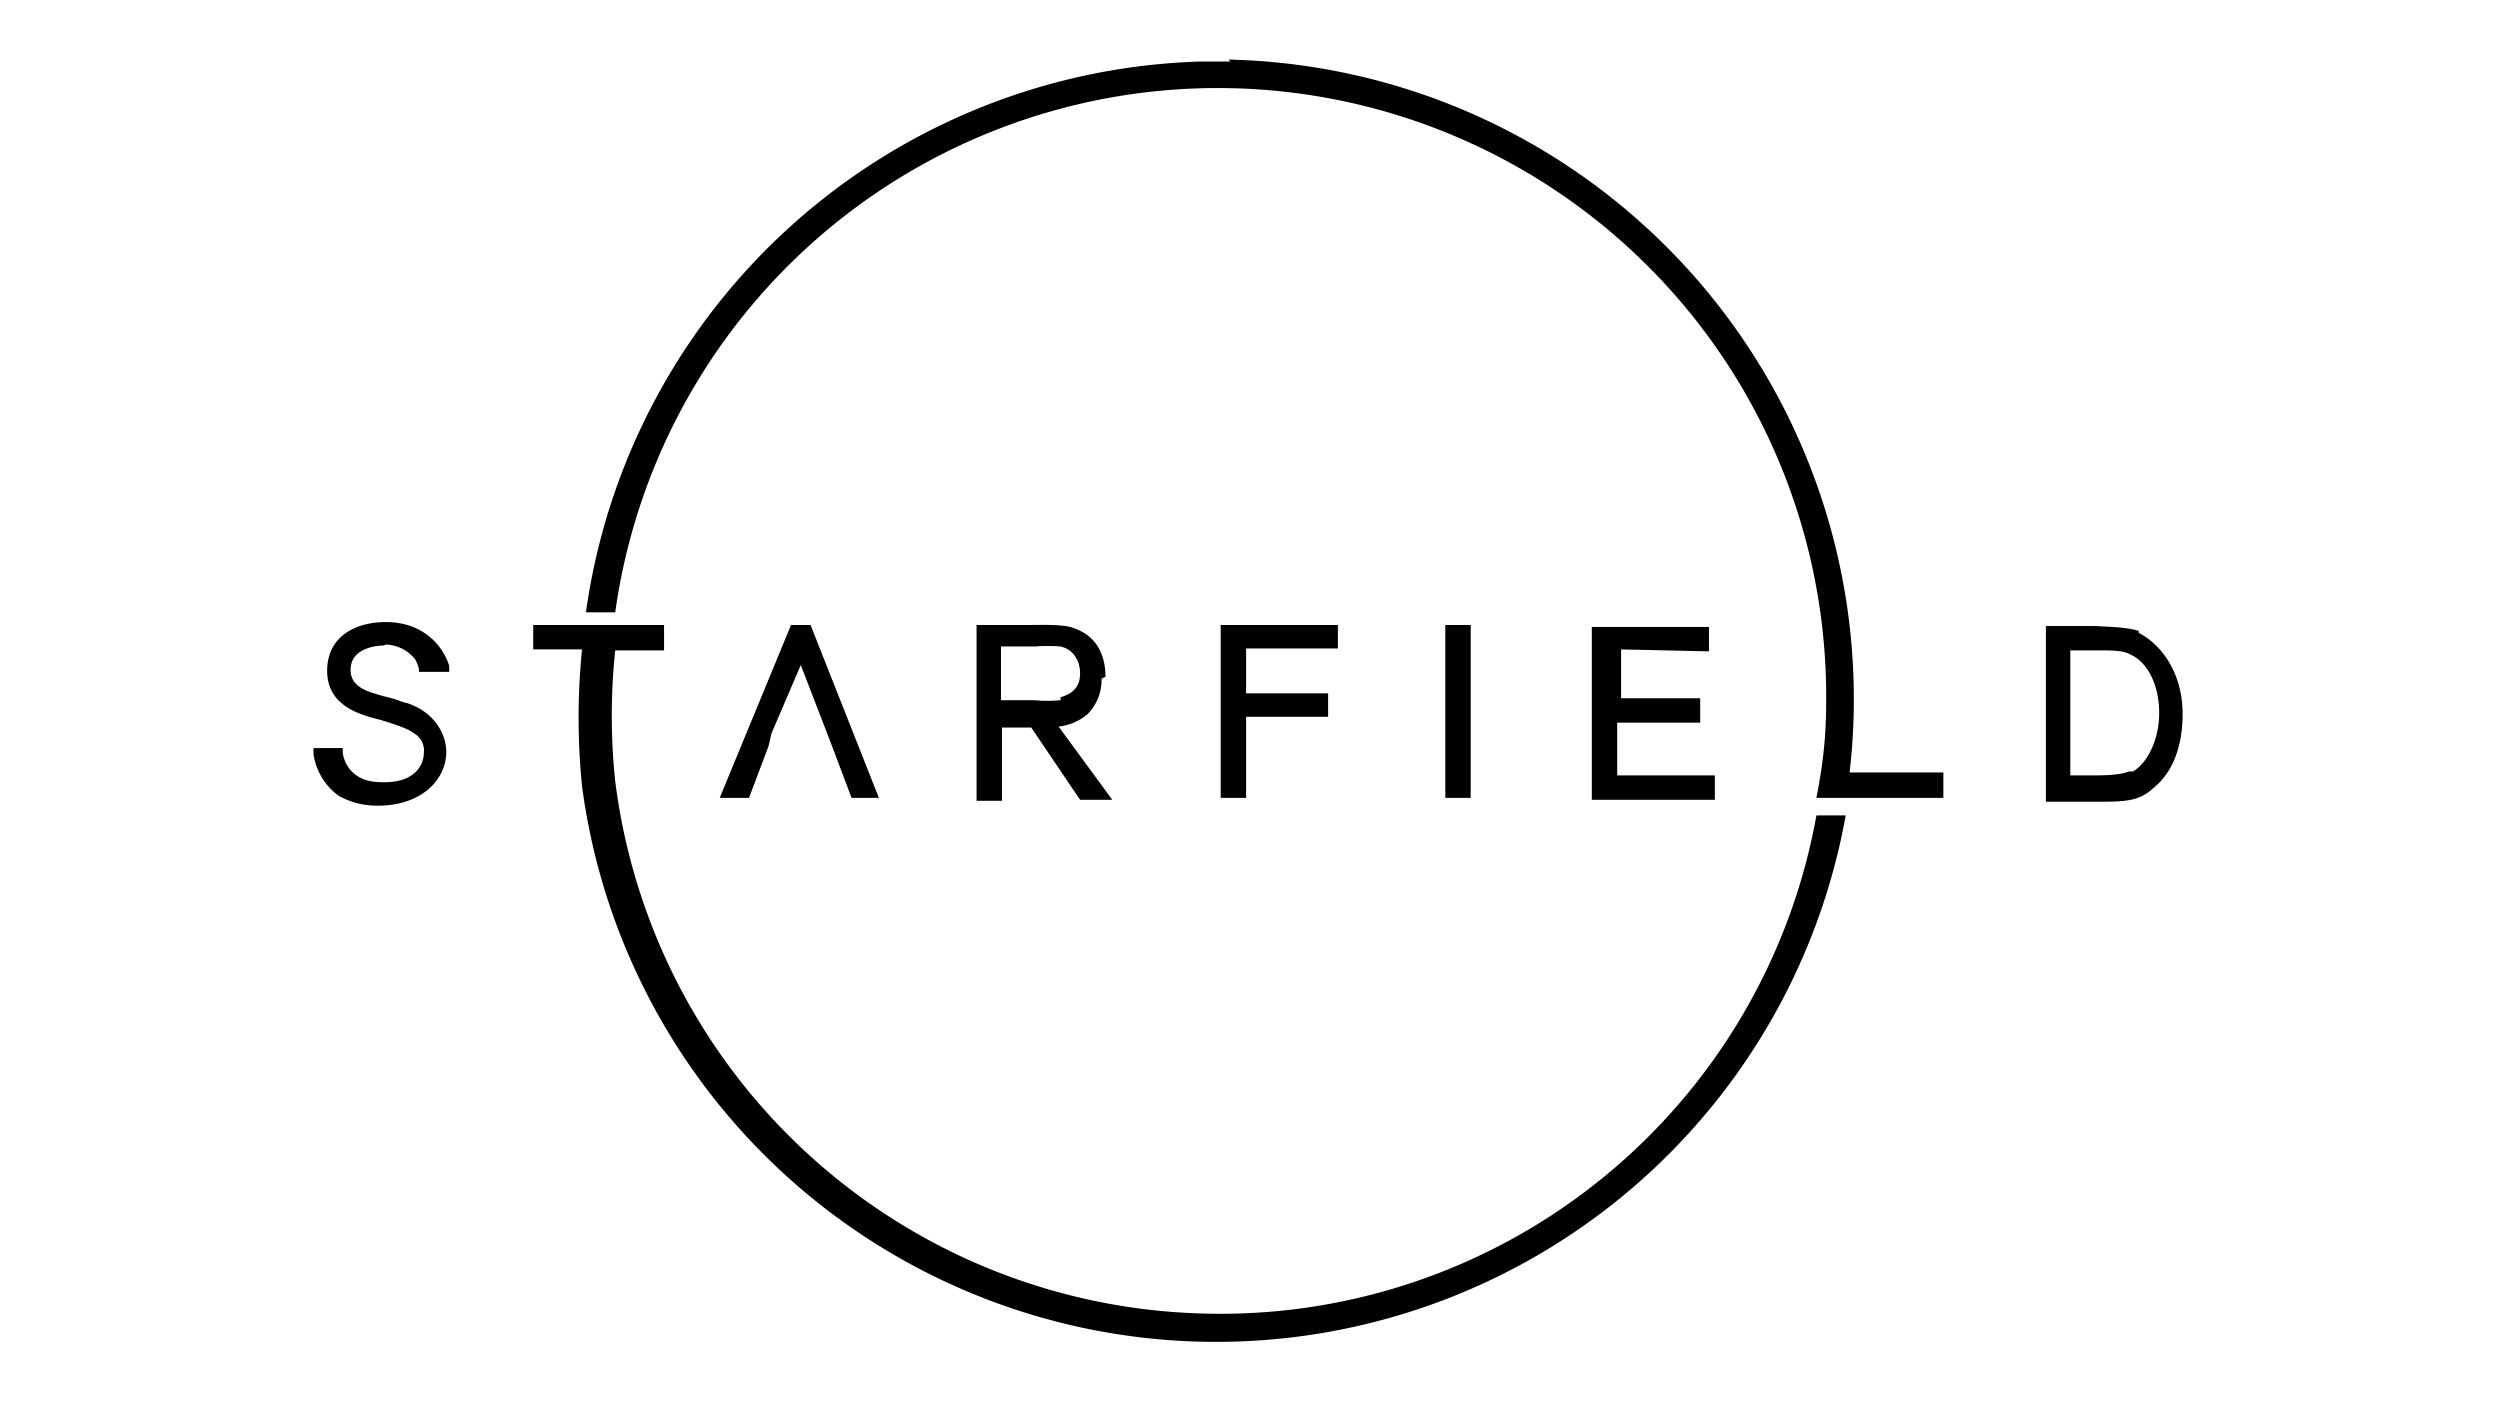 <svg viewBox="0 0 256 144" class="svgthemed"><path d="M126 6.3h-3A65.5 65.5 0 0 0 60 62.7h3a62.3 62.3 0 0 1 124 9c0 3.7-.3 6.4-1 10h13v-2.6h-9.6a65.5 65.5 0 0 0-63.6-73ZM54.6 64v2.5h5a70 70 0 0 0 0 14 65.5 65.5 0 0 0 129.4 3H186a62 62 0 0 1-63 51A62.3 62.3 0 0 1 63 80a63.7 63.7 0 0 1-0-13.4h5V64zm58.6 5.3c0-1.3-.3-4-3.3-5-1-.4-3.5-.3-4.7-.3H100V82h2.6v-7.5h3l5 7.4h3.3l-5.5-7.5a5.5 5.5 0 0 0 3-1.3 5 5 0 0 0 1.4-3.6zm-4.6 2.4a14 14 0 0 1-2.7 0h-3.4v-5.5h3.5a16.5 16.5 0 0 1 2.6 0c1.7.4 2 2 2 2.7 0 1-.3 2-2 2.5zM39.5 66a4 4 0 0 1 3 1.5 3.4 3.4 0 0 1 .4 1l0 .3H46l-0-.6c-.6-2-2.6-4.5-6.5-4.5-3 0-6 1.4-6 5s3.4 4.5 5.4 5h0c2 .6 3 1 3.5 1.4a2 2 0 0 1 1 2c0 1.3-1 3-4 3-1 0-3-0-4-2a3.4 3.4 0 0 1-.3-1v-.5h-3l0 .6a6.4 6.4 0 0 0 2.6 4.3 8 8 0 0 0 4 1c4.5 0 7-2.7 7-5.5 0-1.6-1-4-4-5-.3-0-1-.4-2.4-.7l-1-.3c-1.3-.4-2.4-1-2.4-2.4 0-2.4 3-2.5 3.4-2.5zM219 64.6c-1.3-.4-3-.4-4.5-.5h-5v18h5c3 0 4.5 0 6-1.4 2-1.6 3-4.3 3-7.6 0-4-2-7-4.5-8.3zM218 79c-1 .4-2.7.4-3.7.4H212V66.6h2.4c2 0 3 0 3.7.4 1.7.7 3 3 3 6 0 3-1.4 5.3-2.7 6zm-43-12.3v-2.5h-12v17.7h12.6v-2.5h-10V74h8.5v-2.5H166v-5zM148 64h2.6v17.7H148zm-11 2.4v-2.4h-12v17.7h2.6v-8.3h8.4v-2.4h-8.4v-4.6zm-58 8.7 3-7 2.7 7 .5 1.3 2 5.3H90l-7-17.7h-2l-7.3 17.7h3l2-5.3z"/></svg>